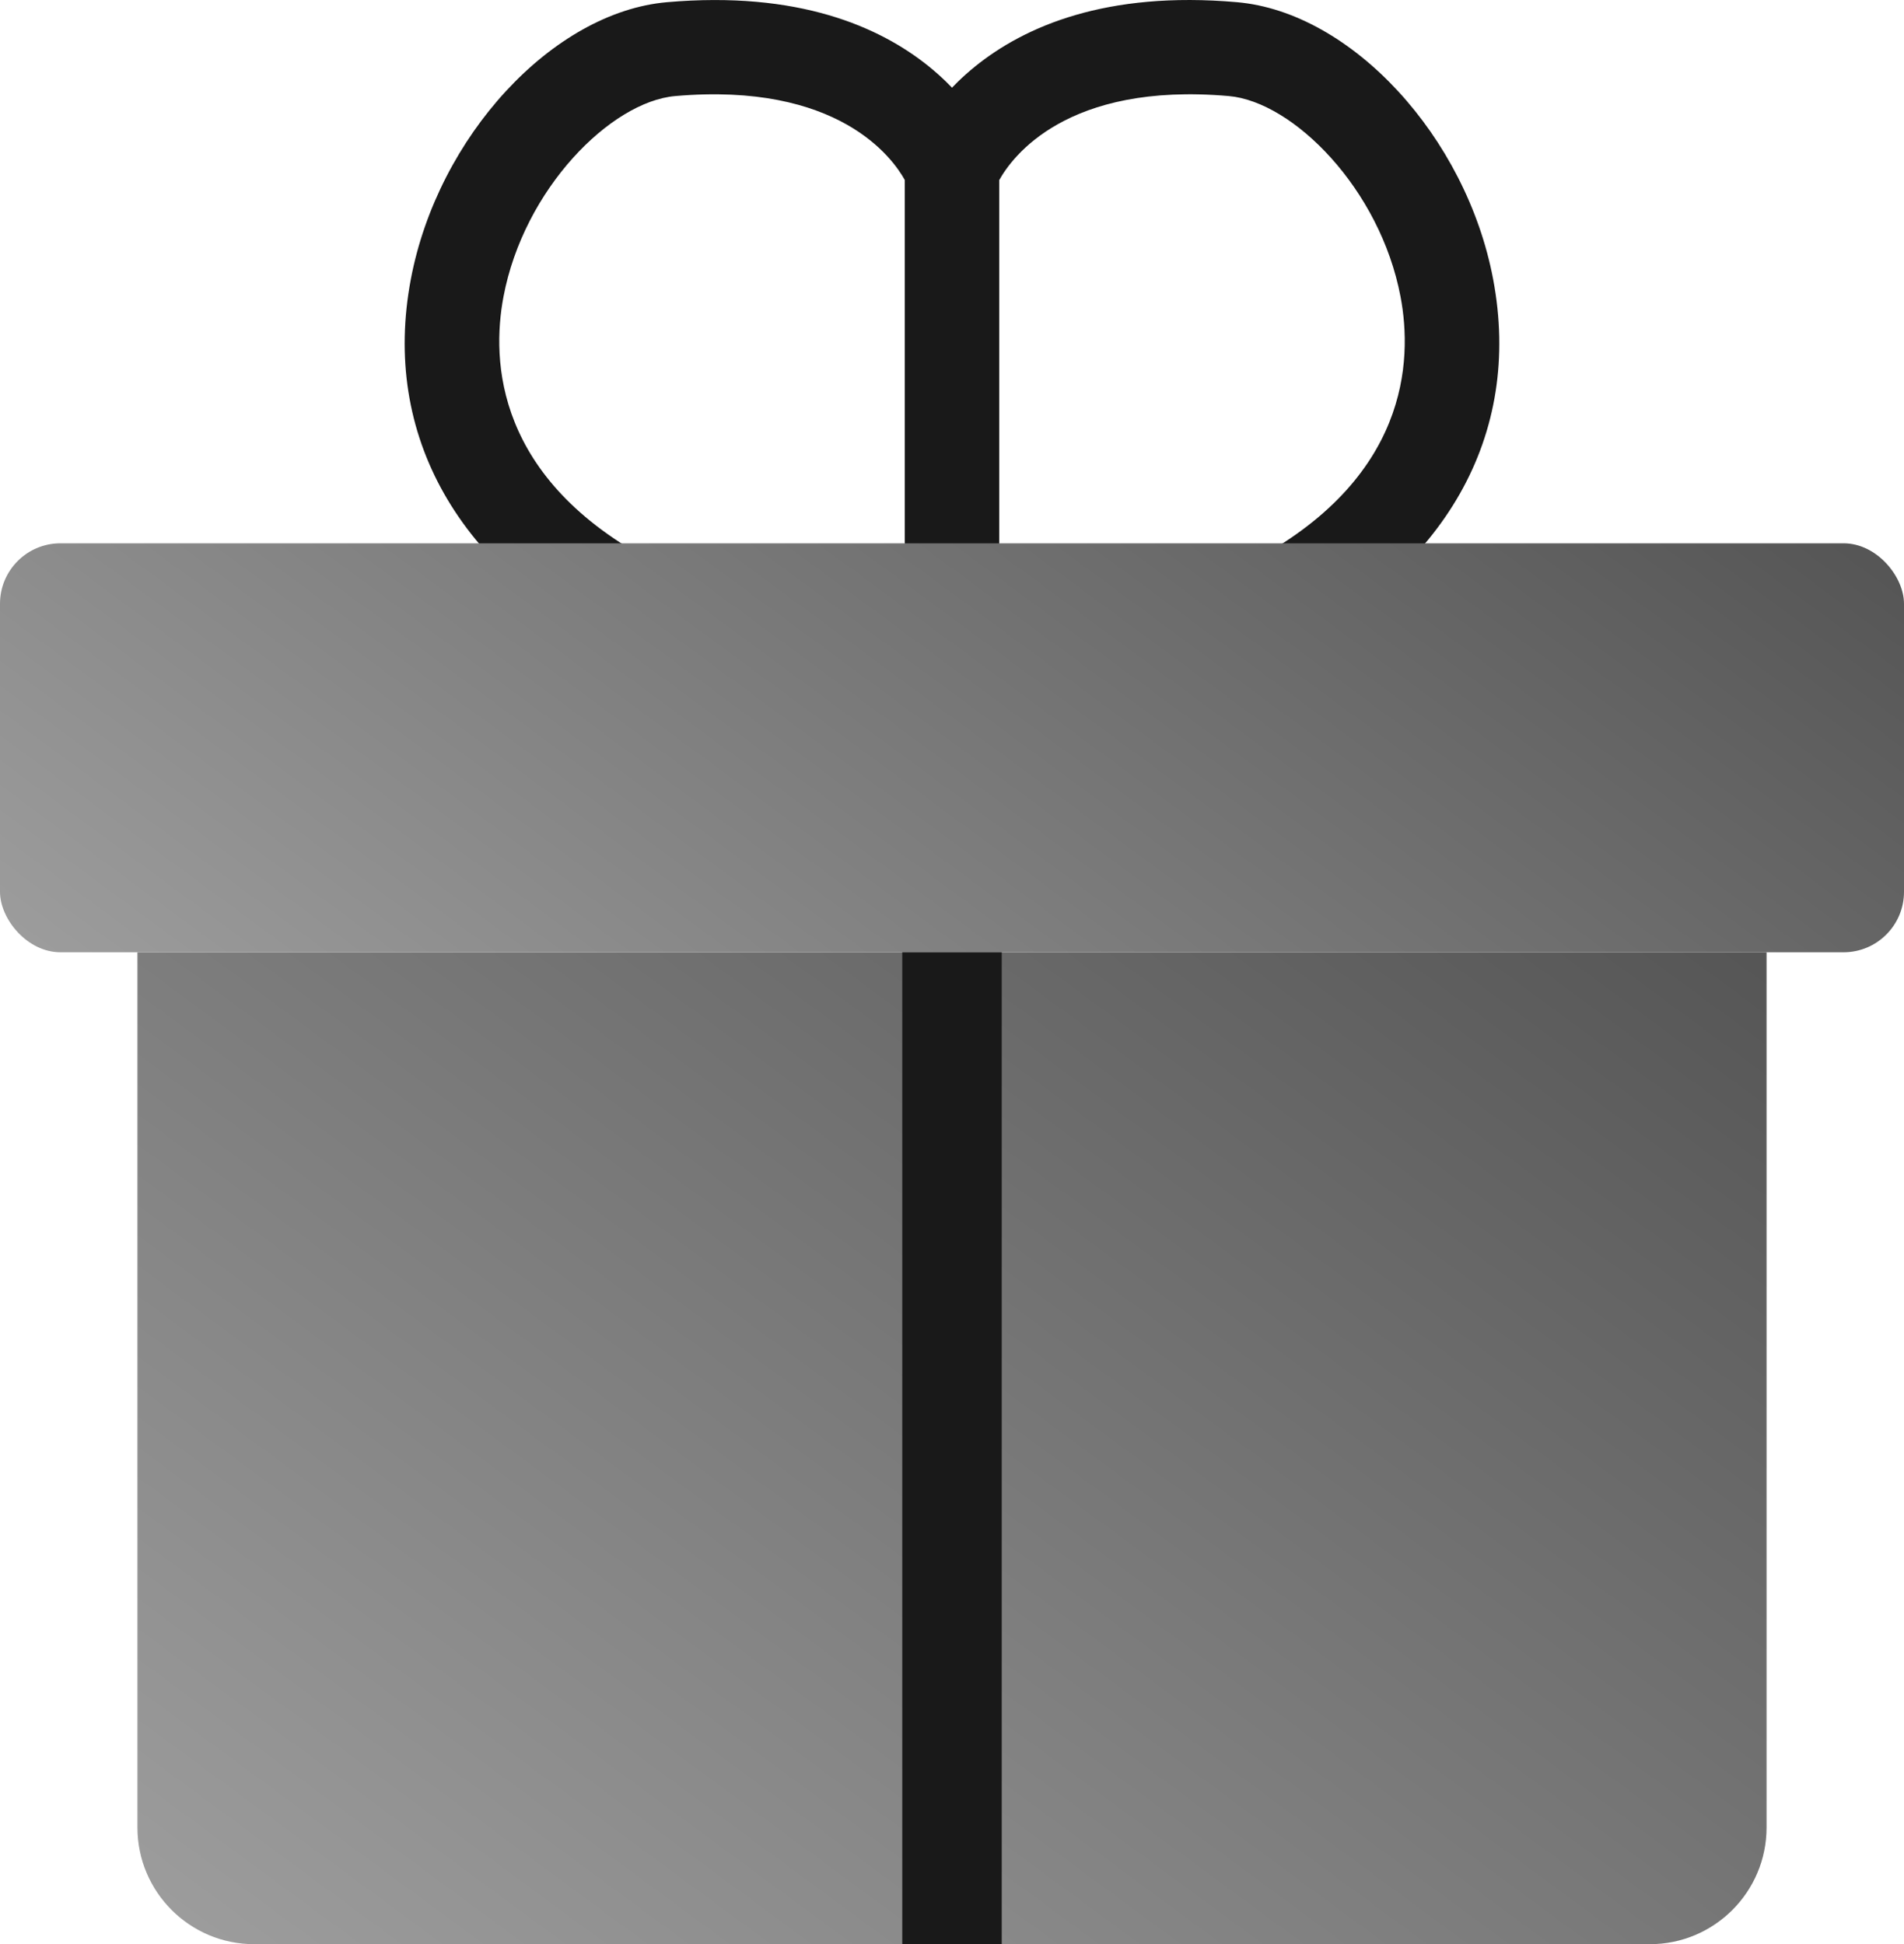 <?xml version="1.0" encoding="UTF-8"?><svg id="_Шар_1" xmlns="http://www.w3.org/2000/svg" xmlns:xlink="http://www.w3.org/1999/xlink" viewBox="0 0 97.915 100"><defs><style>.cls-1{fill:url(#linear-gradient-2);}.cls-2{fill:#191919;}.cls-3{fill:url(#linear-gradient);}</style><linearGradient id="linear-gradient" x1="6.884" y1="129.526" x2="100.532" y2="2.546" gradientUnits="userSpaceOnUse"><stop offset="0" stop-color="#b1b1b1"/><stop offset="1" stop-color="#333"/></linearGradient><linearGradient id="linear-gradient-2" x1="14.624" y1="85.016" x2="91.505" y2="-19.228" xlink:href="#linear-gradient"/></defs><path class="cls-3" d="M7.068,48.981h83.779v45.019c0,3.311-2.689,6-6,6H13.068c-3.311,0-6-2.689-6-6v-45.019h0Z"/><path class="cls-2" d="M48.957,33.779h-15.896c-.374,0-.742-.086-1.077-.252-8.41-4.17-12.368-11.152-10.858-19.157C22.511,7.024,28.419.627,34.297.113c13.499-1.182,16.801,7.418,16.936,7.785.098.267.148.55.148.835v22.623c0,1.339-1.085,2.424-2.424,2.424ZM33.644,28.931h12.89V9.267c-.628-1.143-3.428-5.057-11.813-4.326-3.304.29-7.783,4.768-8.83,10.327-.621,3.291-.413,9.384,7.753,13.663Z"/><path class="cls-2" d="M64.854,33.779h-15.897c-1.339,0-2.424-1.085-2.424-2.424V8.733c0-.285.05-.568.148-.835.135-.367,3.45-8.974,16.936-7.785,5.877.515,11.787,6.911,13.171,14.258,1.51,8.005-2.448,14.987-10.858,19.157-.335.166-.703.252-1.077.252ZM51.381,28.931h12.891c8.166-4.279,8.375-10.372,7.753-13.663-1.049-5.56-5.527-10.038-8.831-10.327-8.355-.733-11.158,3.146-11.813,4.333v19.657Z"/><rect class="cls-1" y="27.945" width="97.915" height="21.036" rx="3.11" ry="3.11"/><rect class="cls-2" x="46.4" y="48.98" width="5.115" height="51.02"/></svg>